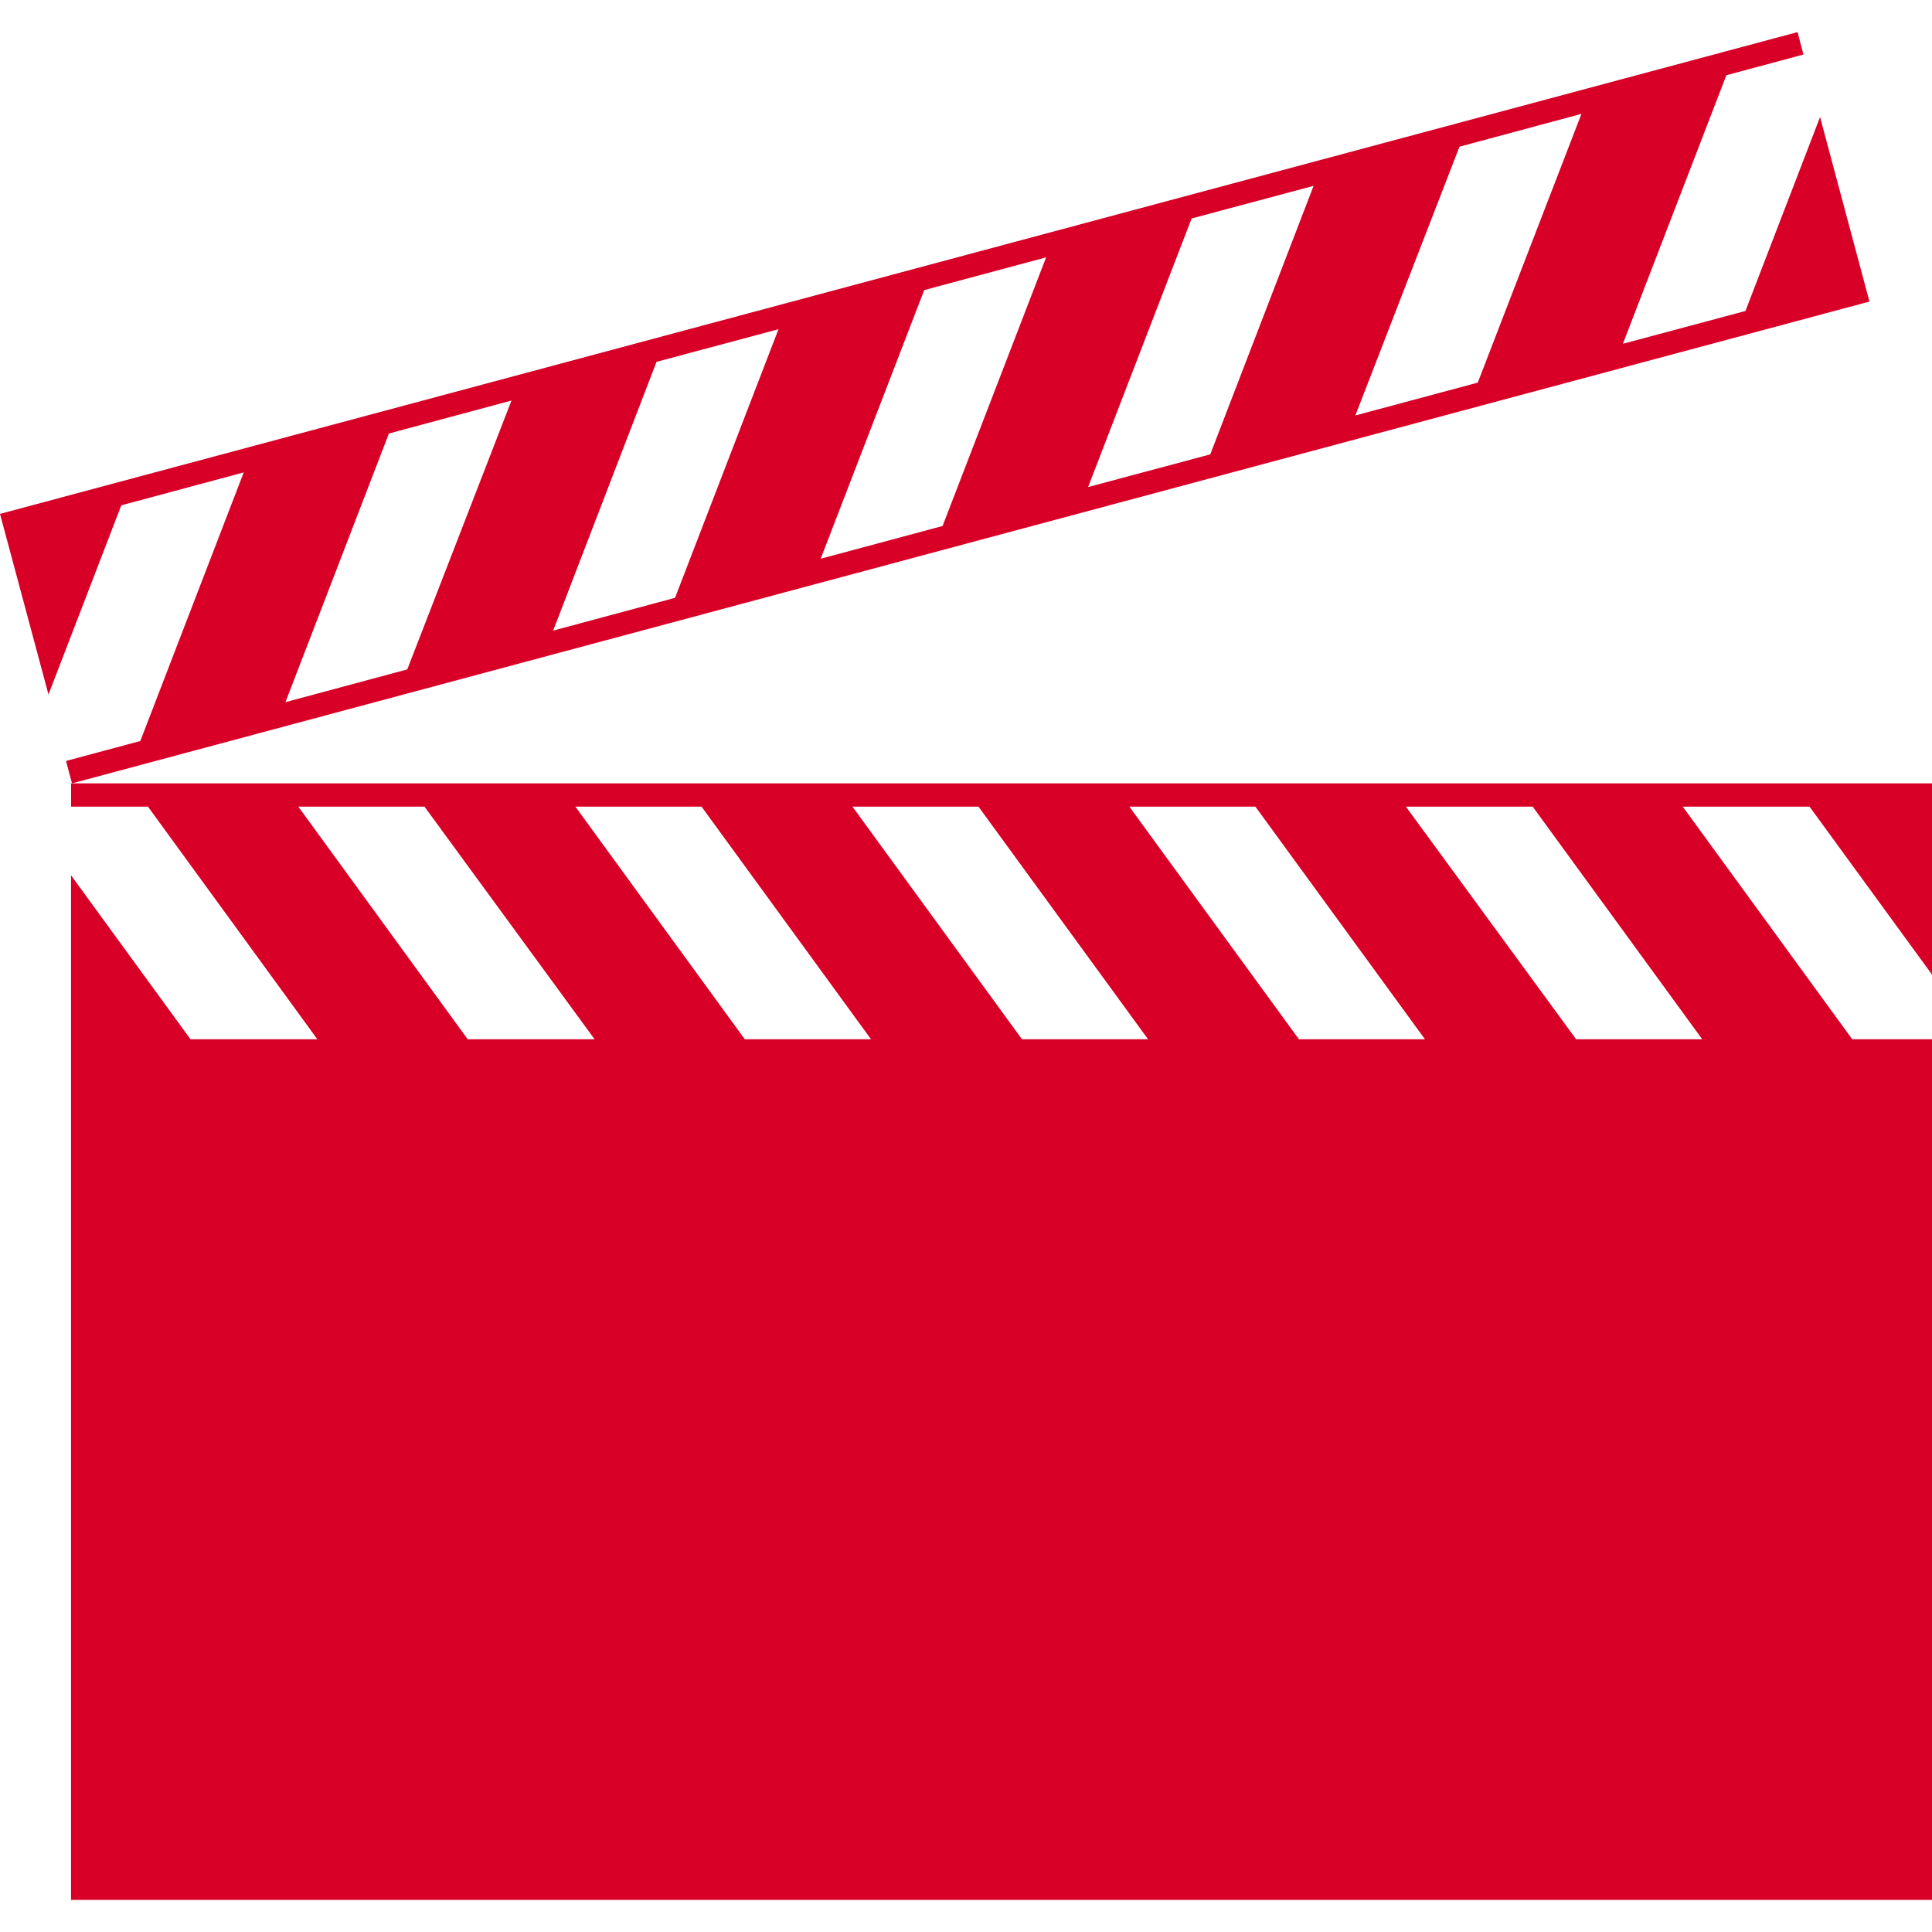 <?xml version="1.0" encoding="iso-8859-1"?>
<!-- Generator: Adobe Illustrator 16.0.0, SVG Export Plug-In . SVG Version: 6.00 Build 0)  -->
<!DOCTYPE svg PUBLIC "-//W3C//DTD SVG 1.1//EN" "http://www.w3.org/Graphics/SVG/1.1/DTD/svg11.dtd">
<svg xmlns="http://www.w3.org/2000/svg" xmlns:xlink="http://www.w3.org/1999/xlink" version="1.1" id="Capa_1" x="0px" y="0px" width="512px" height="512px" viewBox="0 0 48.5 48.499" style="enable-background:new 0 0 48.5 48.499;" xml:space="preserve">
<g>
	<g>
		<path d="M43.817,7.806L40.74,8.63l2.598-6.742l1.935-0.52l-0.148-0.563L0,12.9l1.217,4.534l1.828-4.749l3.074-0.827l-2.597,6.744    l-1.864,0.5l0.149,0.563L46.93,7.57l-1.24-4.632L43.817,7.806z M7.166,17.626l2.597-6.744l3.077-0.827l-2.616,6.749L7.166,17.626z     M13.886,15.83l2.595-6.747l3.062-0.819l-2.597,6.743L13.886,15.83z M20.602,14.026l2.599-6.744l3.06-0.822l-2.599,6.744    L20.602,14.026z M27.315,12.226l2.599-6.742l3.062-0.819l-2.594,6.741L27.315,12.226z M34.024,10.429l2.614-6.747L39.7,2.858    l-2.603,6.747L34.024,10.429z" fill="#D80027"/>
		<path d="M46.498,26.089l-4.255-5.84h3.183l3.074,4.216v-4.8H1.784v0.584h1.93l4.253,5.84H4.783l-3-4.117v25.722H48.5V26.089    H46.498z M11.742,26.089l-4.253-5.84h3.167l4.271,5.84H11.742z M18.698,26.089l-4.254-5.84h3.167l4.255,5.84H18.698z     M25.656,26.089l-4.256-5.84h3.163l4.258,5.84H25.656z M32.608,26.089l-4.257-5.84h3.164l4.257,5.84H32.608z M39.567,26.089    l-4.274-5.84h3.183l4.256,5.84H39.567z" fill="#D80027"/>
	</g>
</g>
<g>
</g>
<g>
</g>
<g>
</g>
<g>
</g>
<g>
</g>
<g>
</g>
<g>
</g>
<g>
</g>
<g>
</g>
<g>
</g>
<g>
</g>
<g>
</g>
<g>
</g>
<g>
</g>
<g>
</g>
</svg>
